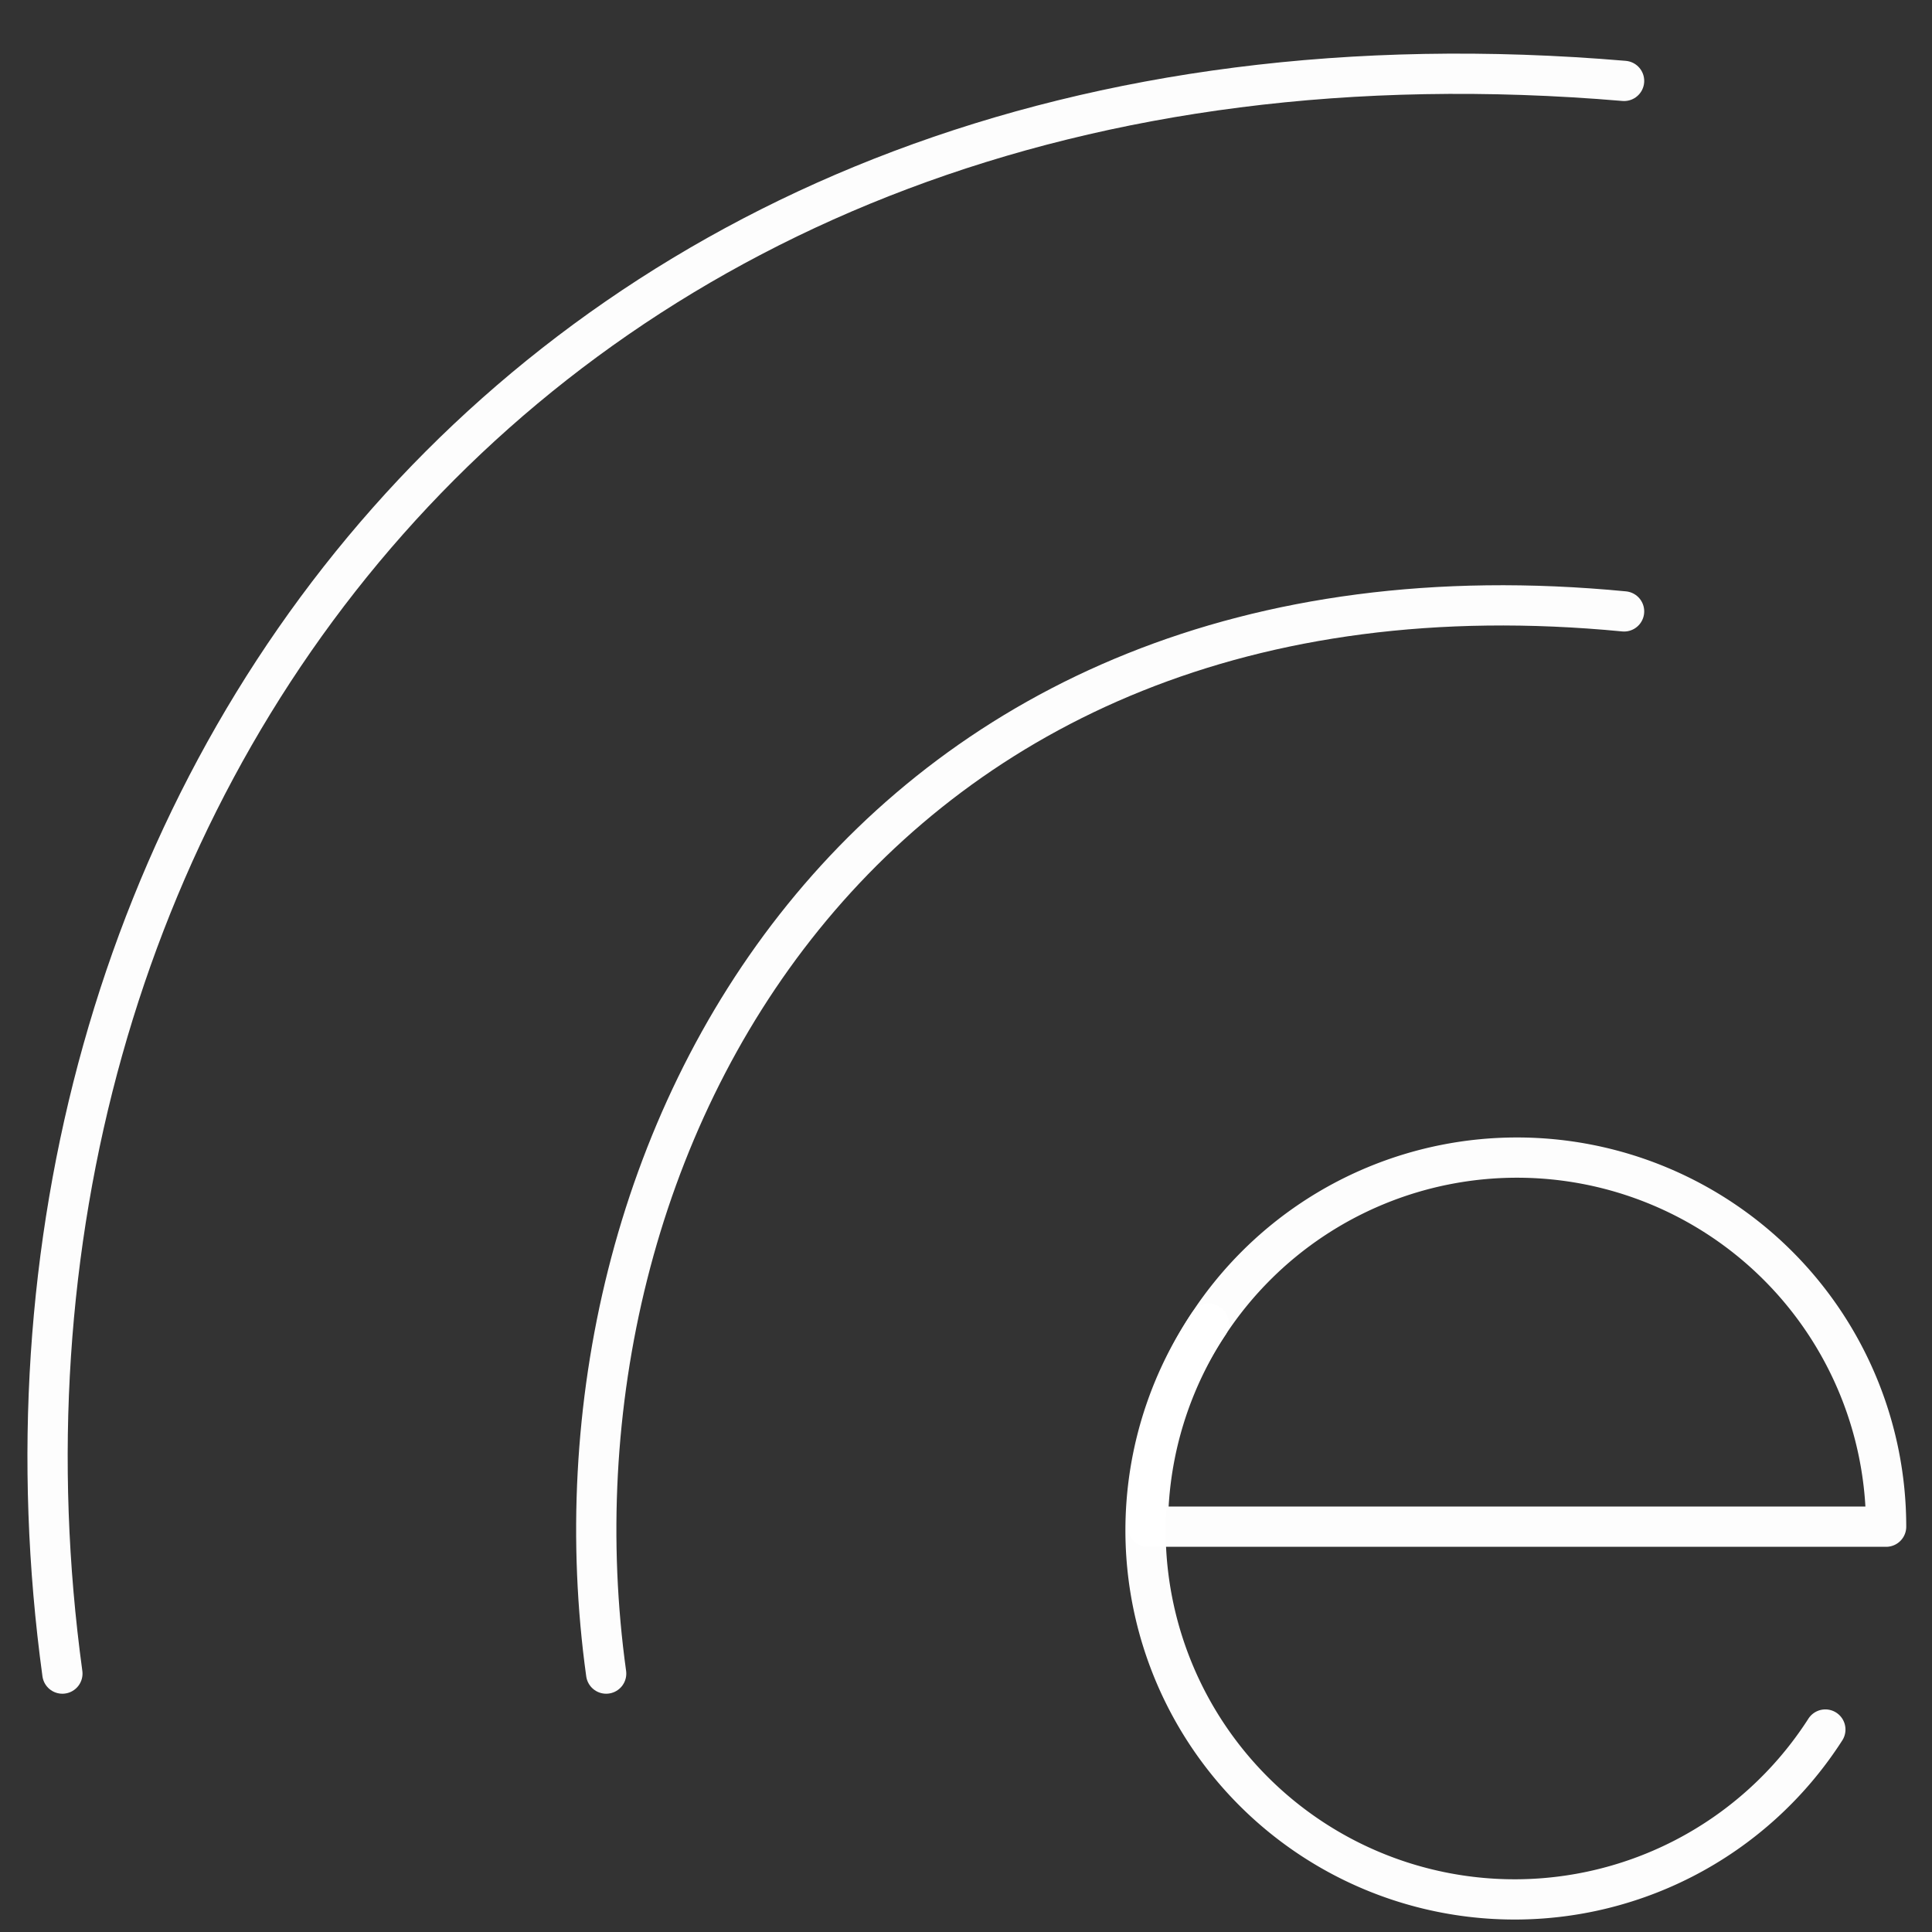 <?xml version="1.0" encoding="utf-8"?>
<svg
	version="1.1"
	xmlns="http://www.w3.org/2000/svg"
	xmlns:xlink="http://www.w3.org/1999/xlink"
	x="0%" y="0%"
	width="100%" height="100%"
	viewBox="0 0 48.0 48.0"
	enable-background="new 0 0 48.0 48.0"
	xml:space="preserve">
	<rect x="0" y="0" width="48.0" height="48.0" fill="#333333" stroke="none"/>
	<path
		fill="#FFFFFF"
		stroke="#FFFFFF"
		fill-opacity="0.000"
		stroke-opacity="0.992"
		fill-rule="nonzero"
		stroke-width="1"
		stroke-linejoin="round"
		stroke-linecap="round"
		d="M45.35,42.97A9.17 9.17 213.34 1 1 30.03,32.89"/>
	<path
		fill="#FFFFFF"
		stroke="#FFFFFF"
		fill-opacity="0.000"
		stroke-opacity="0.992"
		fill-rule="nonzero"
		stroke-width="1"
		stroke-linejoin="round"
		stroke-linecap="round"
		d="M46.86,37.93A9.17 9.17 -0.00 1 0 28.52,37.93L46.86,37.93"/>
	<path
		fill="#FFFFFF"
		stroke="#FFFFFF"
		fill-opacity="0.000"
		stroke-opacity="0.992"
		fill-rule="nonzero"
		stroke-width="1"
		stroke-linejoin="round"
		stroke-linecap="round"
		d="M15.06,41.58C13.24,28.46,21.51,13.37,40.35,15.19"/>
	<path
		fill="#FFFFFF"
		stroke="#FFFFFF"
		fill-opacity="0.000"
		stroke-opacity="0.992"
		fill-rule="nonzero"
		stroke-width="1"
		stroke-linejoin="round"
		stroke-linecap="round"
		d="M1.55,41.58C-1.36,20.28,13.10,-0.30,40.35,2.01"/>
</svg>
